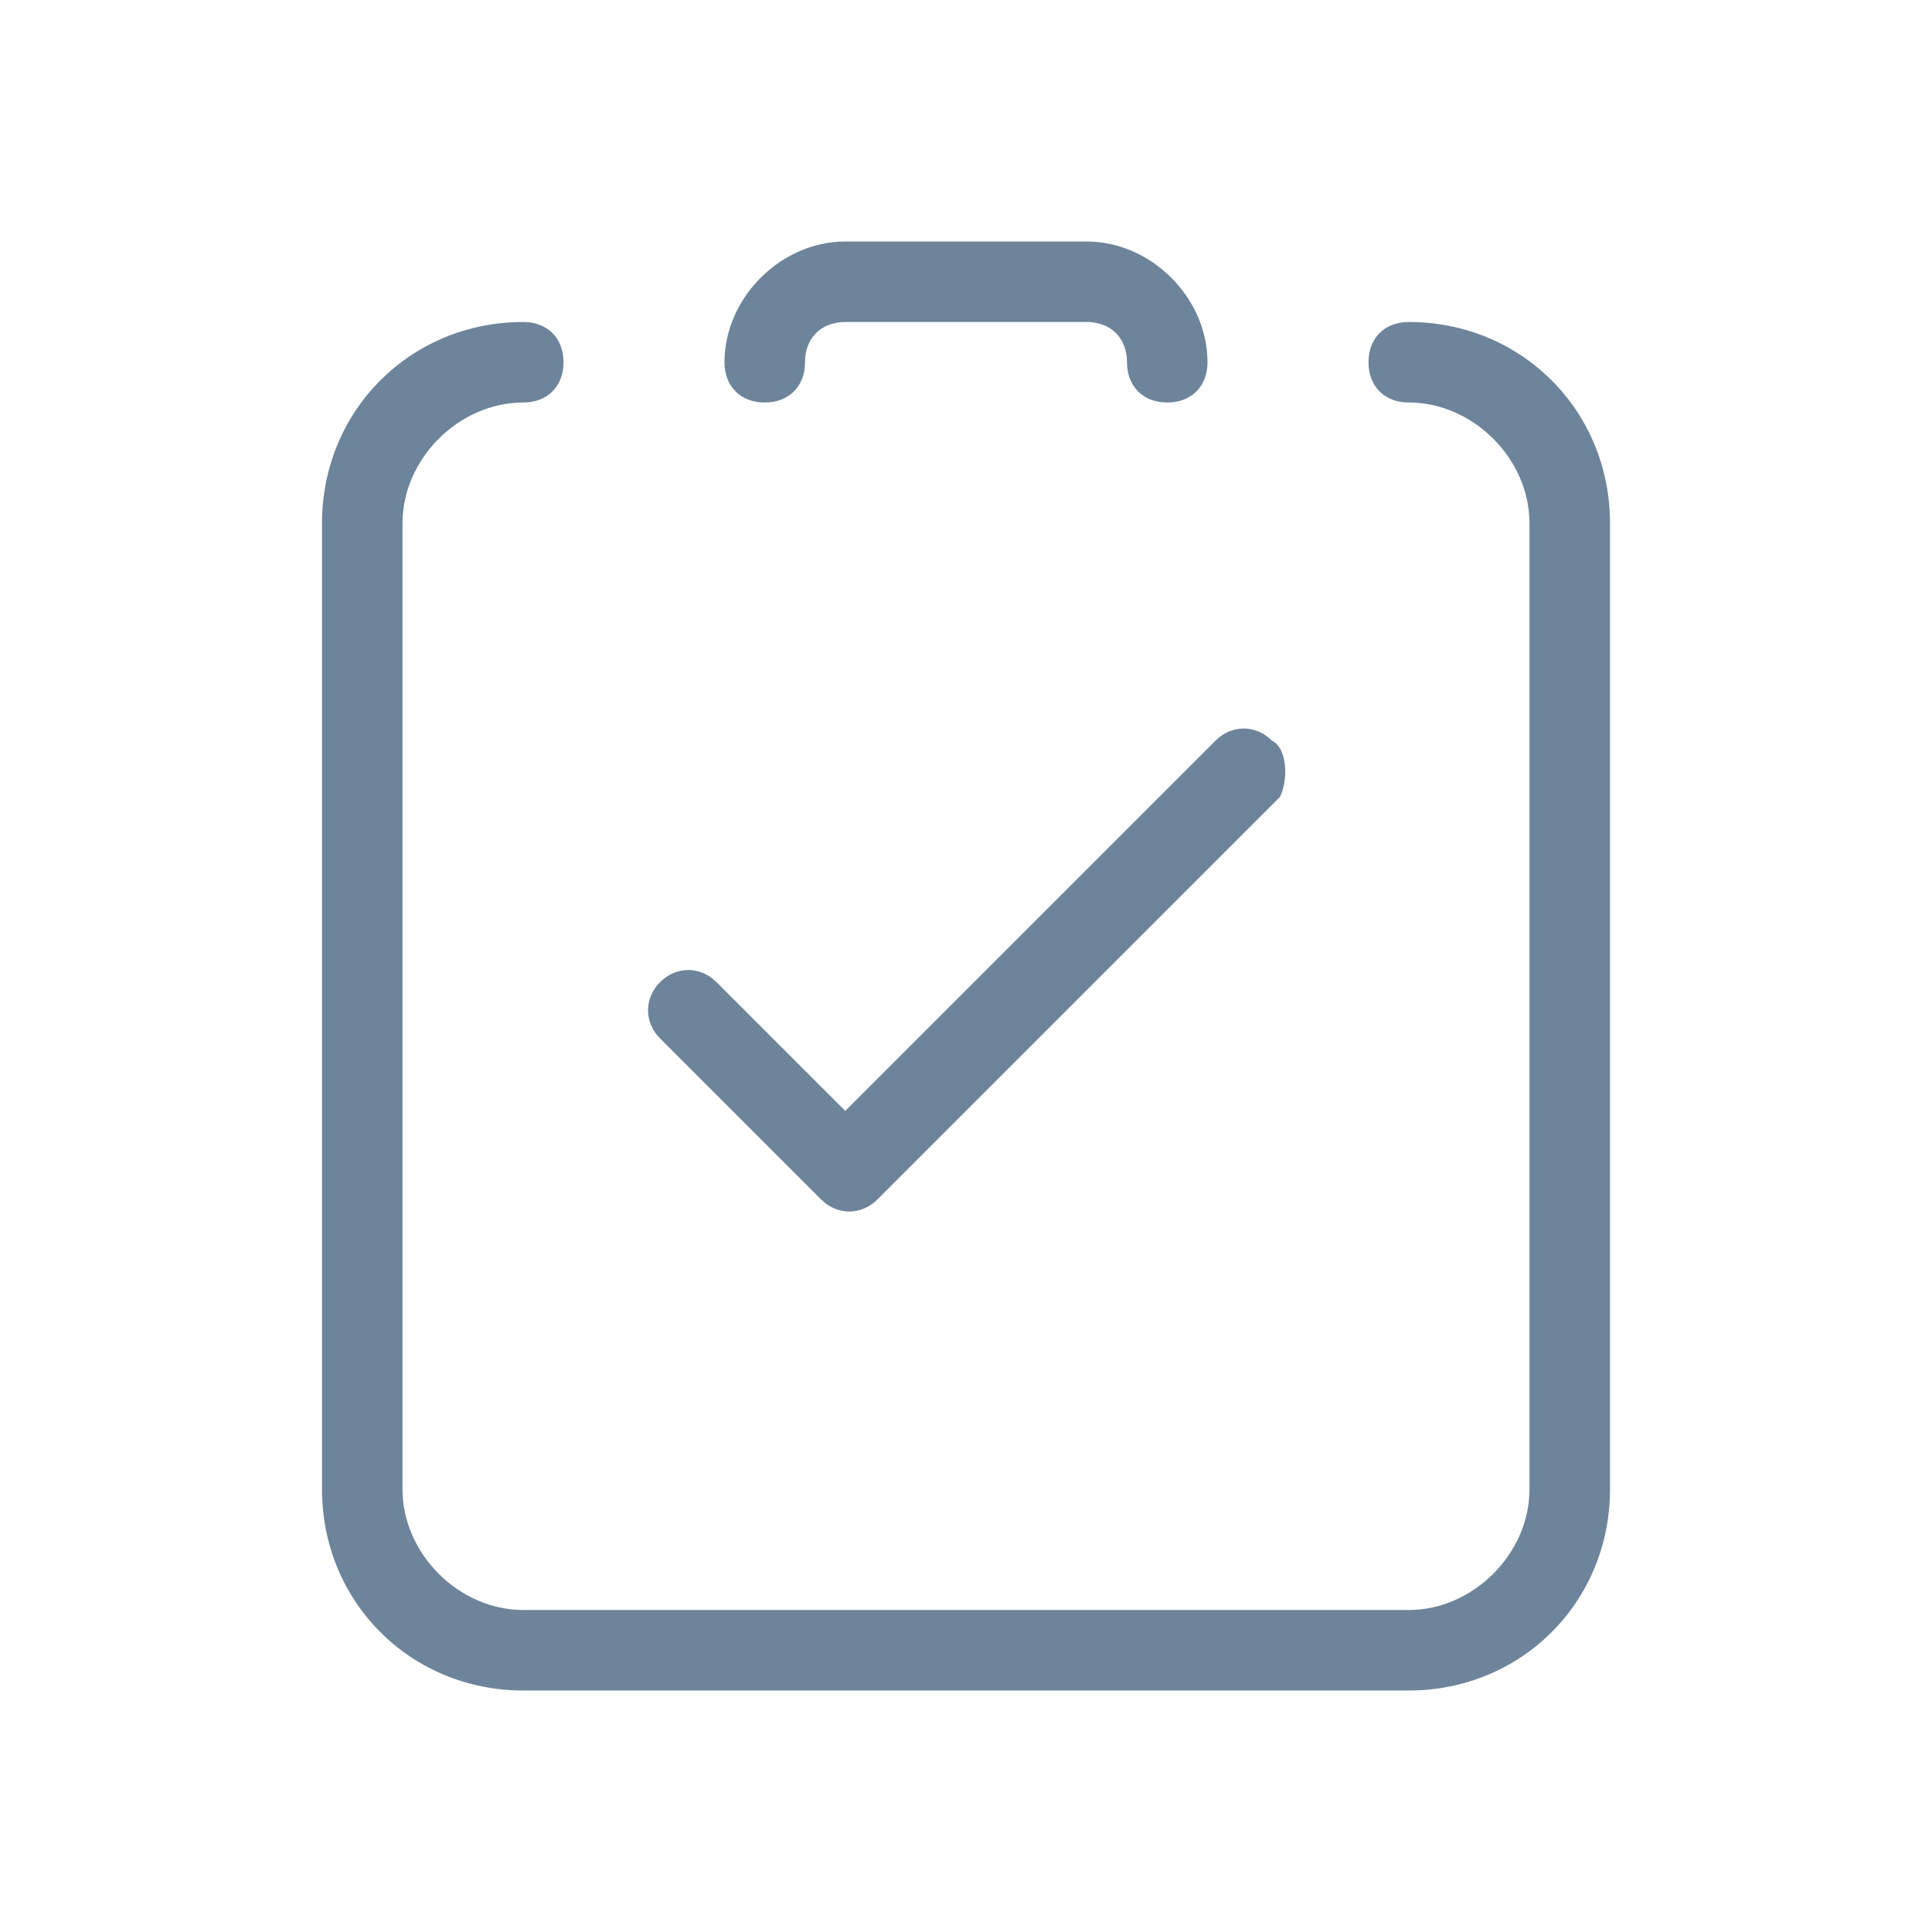 <?xml version="1.0" encoding="utf-8"?>
<!-- Generator: Adobe Illustrator 23.0.2, SVG Export Plug-In . SVG Version: 6.00 Build 0)  -->
<svg version="1.1" id="Layer_1" xmlns="http://www.w3.org/2000/svg" xmlns:xlink="http://www.w3.org/1999/xlink" x="0px" y="0px"
	 viewBox="0 0 24 24" style="enable-background:new 0 0 24 24;" xml:space="preserve">
<style type="text/css">
	.st0{fill:#6D849B;}
</style>
<g>
	<g id="XMLID_1_">
		<g>
			<path class="st0" d="M15.9,9.9l-5,5c-0.2,0.2-0.5,0.2-0.7,0l-2-2c-0.2-0.2-0.2-0.5,0-0.7c0.2-0.2,0.5-0.2,0.7,0l1.6,1.6l4.6-4.6
				c0.2-0.2,0.5-0.2,0.7,0C16,9.3,16,9.7,15.9,9.9z"/>
			<path class="st0" d="M13.5,4h-3C10.2,4,10,4.2,10,4.5S9.8,5,9.5,5S9,4.8,9,4.5C9,3.7,9.7,3,10.5,3h3C14.3,3,15,3.7,15,4.5
				C15,4.8,14.8,5,14.5,5S14,4.8,14,4.5S13.8,4,13.5,4z"/>
			<path class="st0" d="M17.5,21h-11C5.1,21,4,19.9,4,18.5v-12C4,5.1,5.1,4,6.5,4C6.8,4,7,4.2,7,4.5S6.8,5,6.5,5C5.7,5,5,5.7,5,6.5
				v12C5,19.3,5.7,20,6.5,20h11c0.8,0,1.5-0.7,1.5-1.5v-12C19,5.7,18.3,5,17.5,5C17.2,5,17,4.8,17,4.5S17.2,4,17.5,4
				C18.9,4,20,5.1,20,6.5v12C20,19.9,18.9,21,17.5,21z"/>
		</g>
		<g>
		</g>
	</g>
</g>
</svg>
